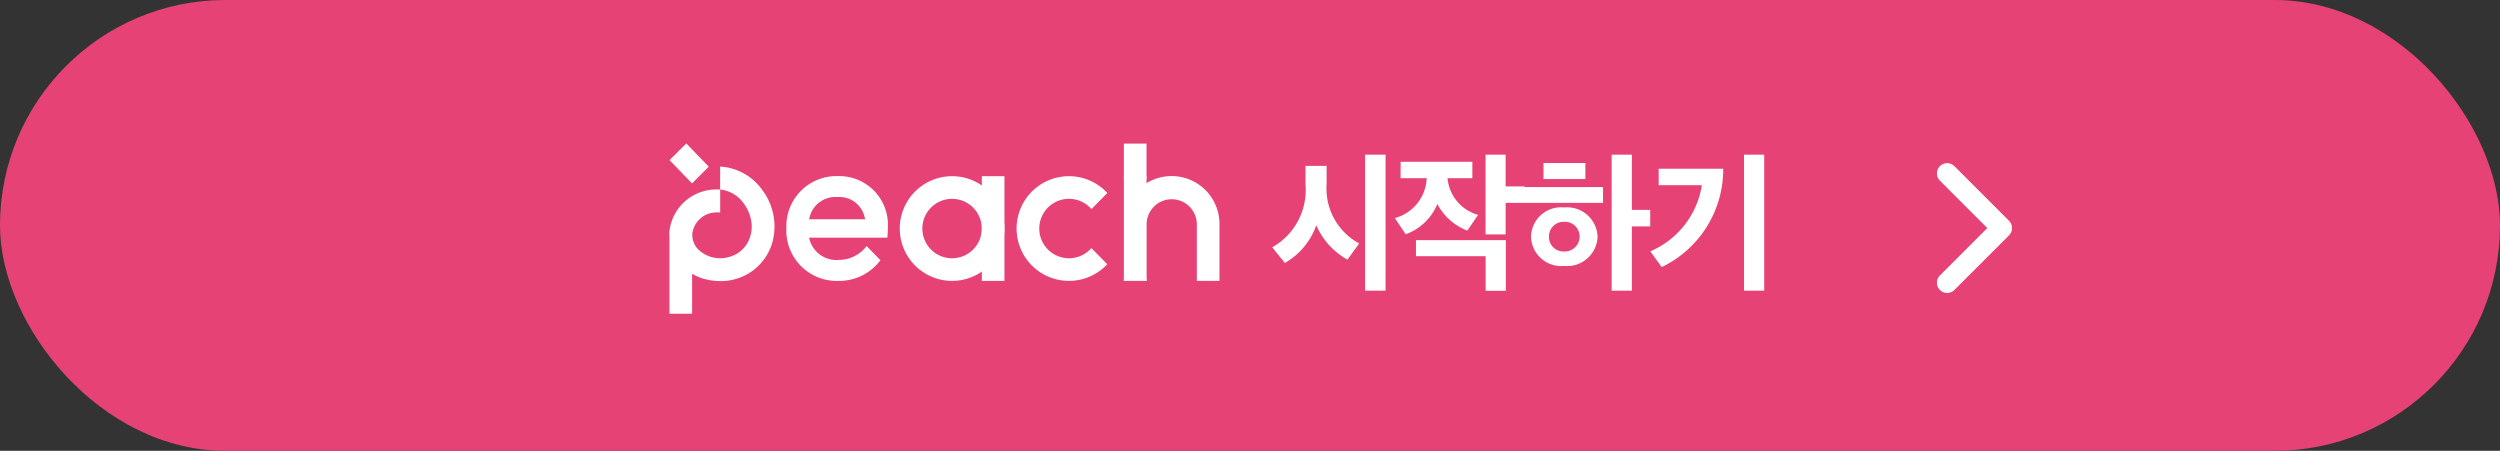 <svg xmlns="http://www.w3.org/2000/svg" xmlns:xlink="http://www.w3.org/1999/xlink" width="244" height="44" viewBox="0 0 244 44">
  <rect x="0" y="0" width="244" height="44" fill="#333333" stroke="none"/>
  <defs>
    <clipPath id="clip-path">
      <rect id="사각형_3241" data-name="사각형 3241" width="53.692" height="16.62" fill="none"/>
    </clipPath>
  </defs>
  <g id="그룹_1665" data-name="그룹 1665" transform="translate(-58 -8081)">
    <rect id="사각형_38" data-name="사각형 38" width="244" height="44" rx="22" transform="translate(58 8081)" fill="#e64275"/>
    <path id="패스_7673" data-name="패스 7673" d="M-16.016-2.24a6.094,6.094,0,0,1-3.178-5.81V-9.814h-2.058V-7.98A6.433,6.433,0,0,1-24.5-1.862l1.232,1.526A6.865,6.865,0,0,0-20.2-4.018a7.033,7.033,0,0,0,3.038,3.36Zm2.576,4.606V-10.906h-2V2.366ZM.126-6.2v-1.61H-1.722v-3.094h-1.96v7.784h1.96V-6.2Zm-10.6,3.64V-.994h6.8V2.38h1.974V-2.562Zm-1.5-6.048h2.548A4.2,4.2,0,0,1-12.53-4.718l1.05,1.582A5.246,5.246,0,0,0-8.386-6.09a5.559,5.559,0,0,0,2.926,2.6l1.05-1.54A4.089,4.089,0,0,1-7.392-8.61H-4.97v-1.6h-7ZM2.506-2.9A1.427,1.427,0,0,1,3.99-4.354,1.442,1.442,0,0,1,5.5-2.9,1.447,1.447,0,0,1,3.99-1.456,1.416,1.416,0,0,1,2.506-2.9Zm-1.75,0A2.952,2.952,0,0,0,3.99-.042,2.977,2.977,0,0,0,7.252-2.9,2.977,2.977,0,0,0,3.99-5.754,2.936,2.936,0,0,0,.756-2.9ZM10.6-10.906H8.624V2.366H10.6V-3.906H12.39v-1.61H10.6ZM1.974-8.526H6.062v-1.568H1.974ZM7.784-6.2v-1.54H.07V-6.2Zm5.432-3.332v1.61H17.43A8.444,8.444,0,0,1,12.4-1.47L13.51.07a10.589,10.589,0,0,0,6.006-9.6Zm10.3,11.9V-10.906H21.546V2.366Z" transform="translate(206.671 8107)" fill="#fff"/>
    <g id="그룹_1012" data-name="그룹 1012" transform="translate(123.328 8095)">
      <g id="그룹_1013" data-name="그룹 1013" transform="translate(0 0)">
        <rect id="사각형_3240" data-name="사각형 3240" width="2.209" height="10.219" transform="translate(30.498 3.196)" fill="#fff"/>
        <path id="패스_6865" data-name="패스 6865" d="M1.74,0,.1,1.629,2.3,3.9,3.929,2.267Z" transform="translate(-0.083 0)" fill="#fff"/>
        <g id="그룹_1011" data-name="그룹 1011" transform="translate(0 0)">
          <g id="그룹_1010" data-name="그룹 1010" clip-path="url(#clip-path)">
            <path id="패스_6866" data-name="패스 6866" d="M328.482,13.518h2.22V8a2.45,2.45,0,0,1,4.9,0v5.517h2.209V8.01a4.669,4.669,0,0,0-4.659-4.722h0a4.7,4.7,0,0,0-2.46.691V.119h-2.211Z" transform="translate(-284.12 -0.103)" fill="#fff"/>
            <path id="패스_6867" data-name="패스 6867" d="M171.577,23.667a5.109,5.109,0,1,0,5.113,5.109,5.111,5.111,0,0,0-5.113-5.109m0,8.011a2.9,2.9,0,1,1,2.9-2.9,2.9,2.9,0,0,1-2.9,2.9" transform="translate(-143.983 -20.471)" fill="#fff"/>
            <path id="패스_6868" data-name="패스 6868" d="M9.1,19.047a5.406,5.406,0,0,0-4.142-2.329v2.234H4.639A4.593,4.593,0,0,0,.01,23.047a4.233,4.233,0,0,0,0,.615V31.08H2.222v-3.9a4.748,4.748,0,0,0,1.2.509,5.921,5.921,0,0,0,1.537.205A5.214,5.214,0,0,0,10,24.3a5.889,5.889,0,0,0-.9-5.254m-1.16,4.315c-.02.083-.042.164-.068.245a2.9,2.9,0,0,1-1.952,1.906A3.078,3.078,0,0,1,2.7,24.679a2.1,2.1,0,0,1-.454-1.465A2.384,2.384,0,0,1,4.7,21.192v0h.262V18.96a3.222,3.222,0,0,1,2.329,1.4,3.89,3.89,0,0,1,.691,1.62,3.1,3.1,0,0,1-.039,1.379" transform="translate(0 -14.46)" fill="#fff"/>
            <path id="패스_6869" data-name="패스 6869" d="M258.252,30.686a2.9,2.9,0,1,1,.009-3.806l1.55-1.575a5.109,5.109,0,1,0-.01,6.956Z" transform="translate(-217.063 -20.472)" fill="#fff"/>
            <path id="패스_6870" data-name="패스 6870" d="M92.35,30.509A3.4,3.4,0,0,1,89.7,31.768a2.717,2.717,0,0,1-2.829-1.929L86.8,29.6H94.45l.01-.147c.019-.289.037-.556.037-.8a4.759,4.759,0,0,0-4.88-5.064,4.888,4.888,0,0,0-5.023,5.084,4.918,4.918,0,0,0,5.023,5.146A5.037,5.037,0,0,0,93.771,31.8l-1.345-1.383ZM86.87,27.563a2.592,2.592,0,0,1,2.721-1.93,2.528,2.528,0,0,1,2.633,1.936l.057.231H86.8Z" transform="translate(-73.17 -20.401)" fill="#fff"/>
            <path id="패스_6871" data-name="패스 6871" d="M328.482,96.611v.368h.368a.368.368,0,0,1-.368-.368" transform="translate(-284.12 -83.564)" fill="#fff"/>
            <path id="패스_6872" data-name="패스 6872" d="M342.117,96.978h.368V96.61a.368.368,0,0,1-.368.368" transform="translate(-295.914 -83.563)" fill="#fff"/>
            <path id="패스_6873" data-name="패스 6873" d="M328.85,23.667h-.368v.368a.368.368,0,0,1,.368-.368" transform="translate(-284.12 -20.471)" fill="#fff"/>
            <path id="패스_6874" data-name="패스 6874" d="M342.485,24.035v-.368h-.368a.368.368,0,0,1,.368.368" transform="translate(-295.914 -20.471)" fill="#fff"/>
          </g>
        </g>
      </g>
    </g>
    <g id="화살표" transform="translate(-755.679 9057.078) rotate(-90)">
      <path id="패스_7665" data-name="패스 7665" d="M0,0V7.545H7.545" transform="translate(948.485 1003.72) rotate(-45)" fill="none" stroke="#fff" stroke-linecap="round" stroke-linejoin="round" stroke-width="2"/>
    </g>
  </g>
</svg>

